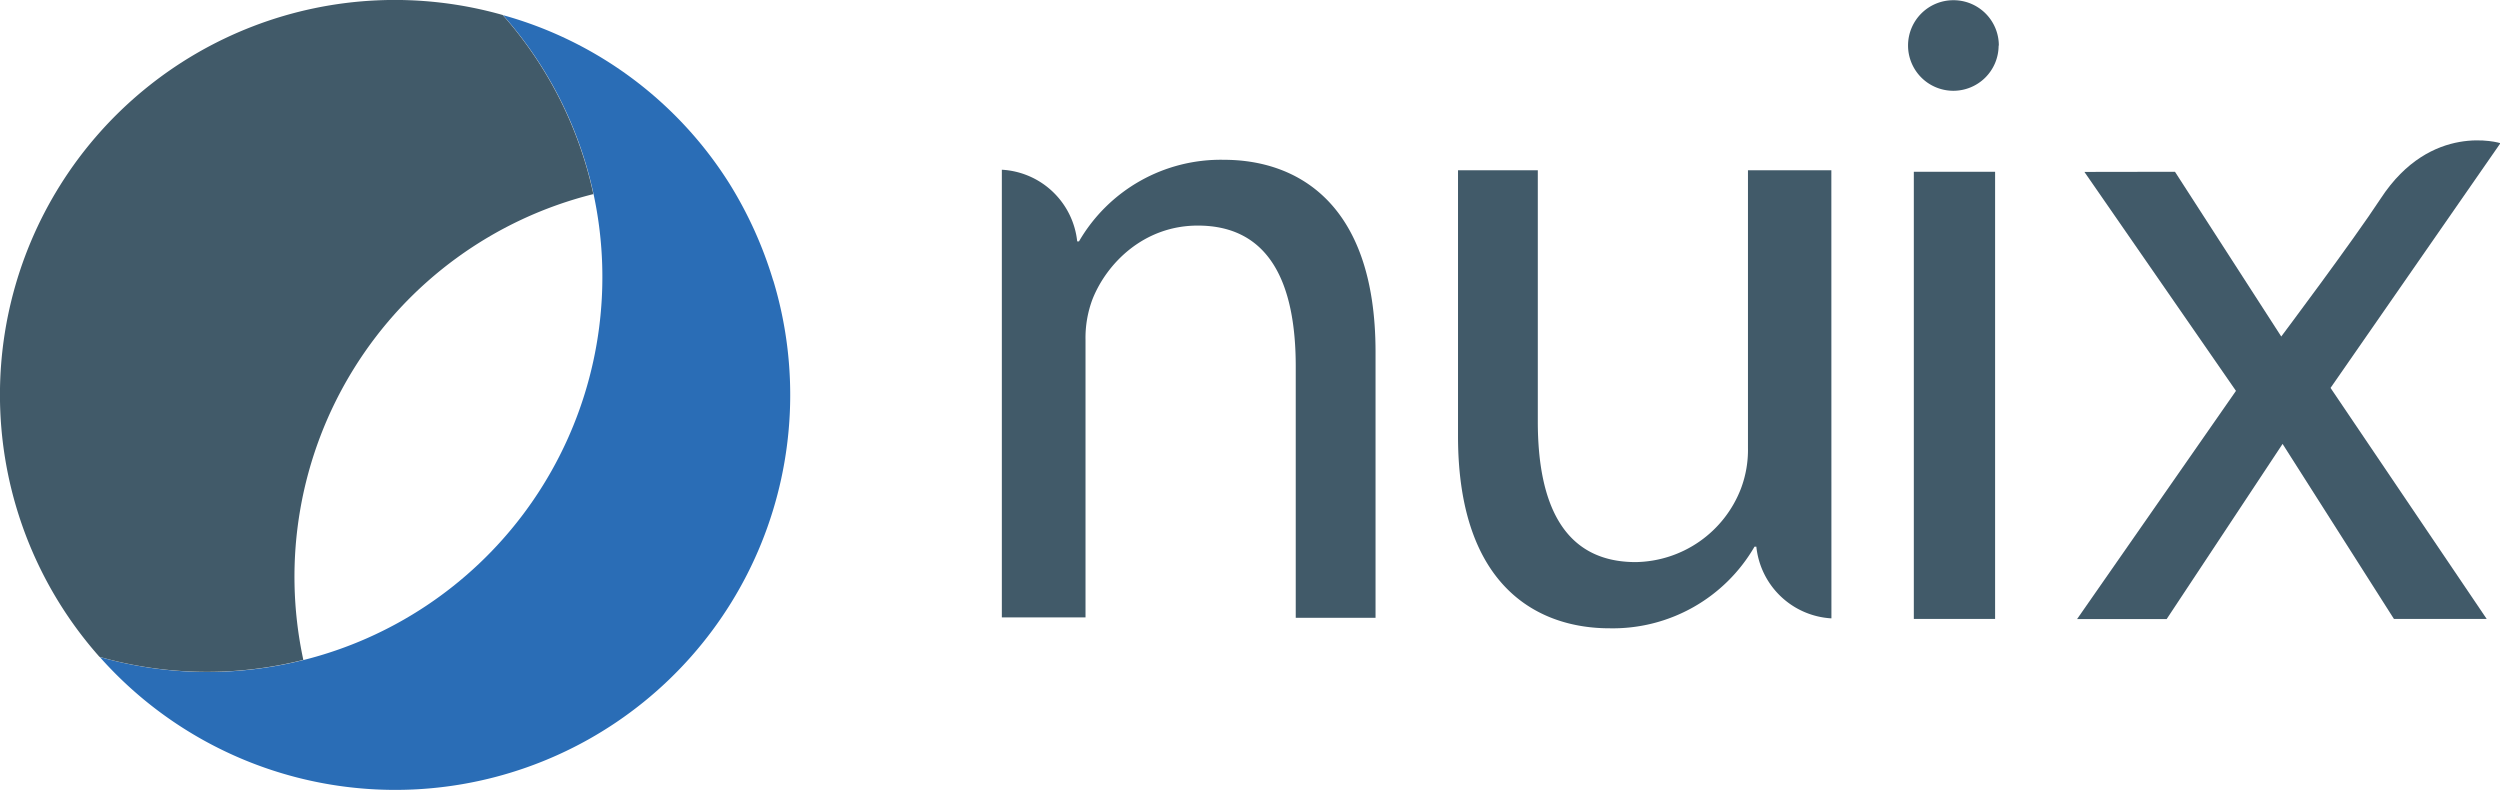 <svg id="Layer_1" data-name="Layer 1" xmlns="http://www.w3.org/2000/svg" viewBox="0 0 354.97 112.14"><defs><style>.cls-1{fill:#2a6db6;}.cls-2{fill:#415a69;}</style></defs><path class="cls-1" d="M147.4,199.79a57.23,57.23,0,0,0-6.16-13.67,55.49,55.49,0,0,0-32.2-24h0a56.06,56.06,0,0,1-28.34,91.57,55.7,55.7,0,0,1-28.92-.44,56.08,56.08,0,0,0,95.64-53.44Z" transform="translate(-37.62 -159.97)"/><path class="cls-2" d="M80.69,253.67a56,56,0,0,1,41.18-66.14A56.23,56.23,0,0,0,109,162.1a56.06,56.06,0,0,0-57.26,91.13,55.74,55.74,0,0,0,28.93.44" transform="translate(-37.62 -159.97)"/><path class="cls-2" d="M346.44,184.36l15.09,23.39s10.15-13.53,14.12-19.59c7.15-10.94,17-7.86,17-7.86l-24.12,34.75,22.17,32.8H377.53L361.72,223l-16.46,24.87H332.54l22.56-32.4-21.52-31.09Z" transform="translate(-37.62 -159.97)"/><rect class="cls-2" x="271.74" y="24.39" width="11.54" height="63.49"/><path class="cls-2" d="M321.4,166.45A6.43,6.43,0,1,1,315,160a6.43,6.43,0,0,1,6.43,6.43" transform="translate(-37.62 -159.97)"/><path class="cls-2" d="M297.66,247.77A11.37,11.37,0,0,1,287,237.59h-.26a23.25,23.25,0,0,1-20.6,11.59c-9.78,0-21.5-5.53-21.5-27.29V184.15h11.33v35.68c0,11.84,3.74,19.95,13.9,19.95a16.28,16.28,0,0,0,14.94-10.43,15.56,15.56,0,0,0,1-5.79V184.15h11.84Z" transform="translate(-37.62 -159.97)"/><path class="cls-2" d="M179.87,184.07a11.39,11.39,0,0,1,10.7,10.18h.25a23.26,23.26,0,0,1,20.6-11.59c9.79,0,21.51,5.53,21.51,27.29v37.74H221.6V212c0-11.85-3.74-20-13.91-20-7.6,0-12.88,5.28-14.94,10.43a15.57,15.57,0,0,0-1,5.79v39.41H179.87Z" transform="translate(-37.62 -159.97)"/></svg>